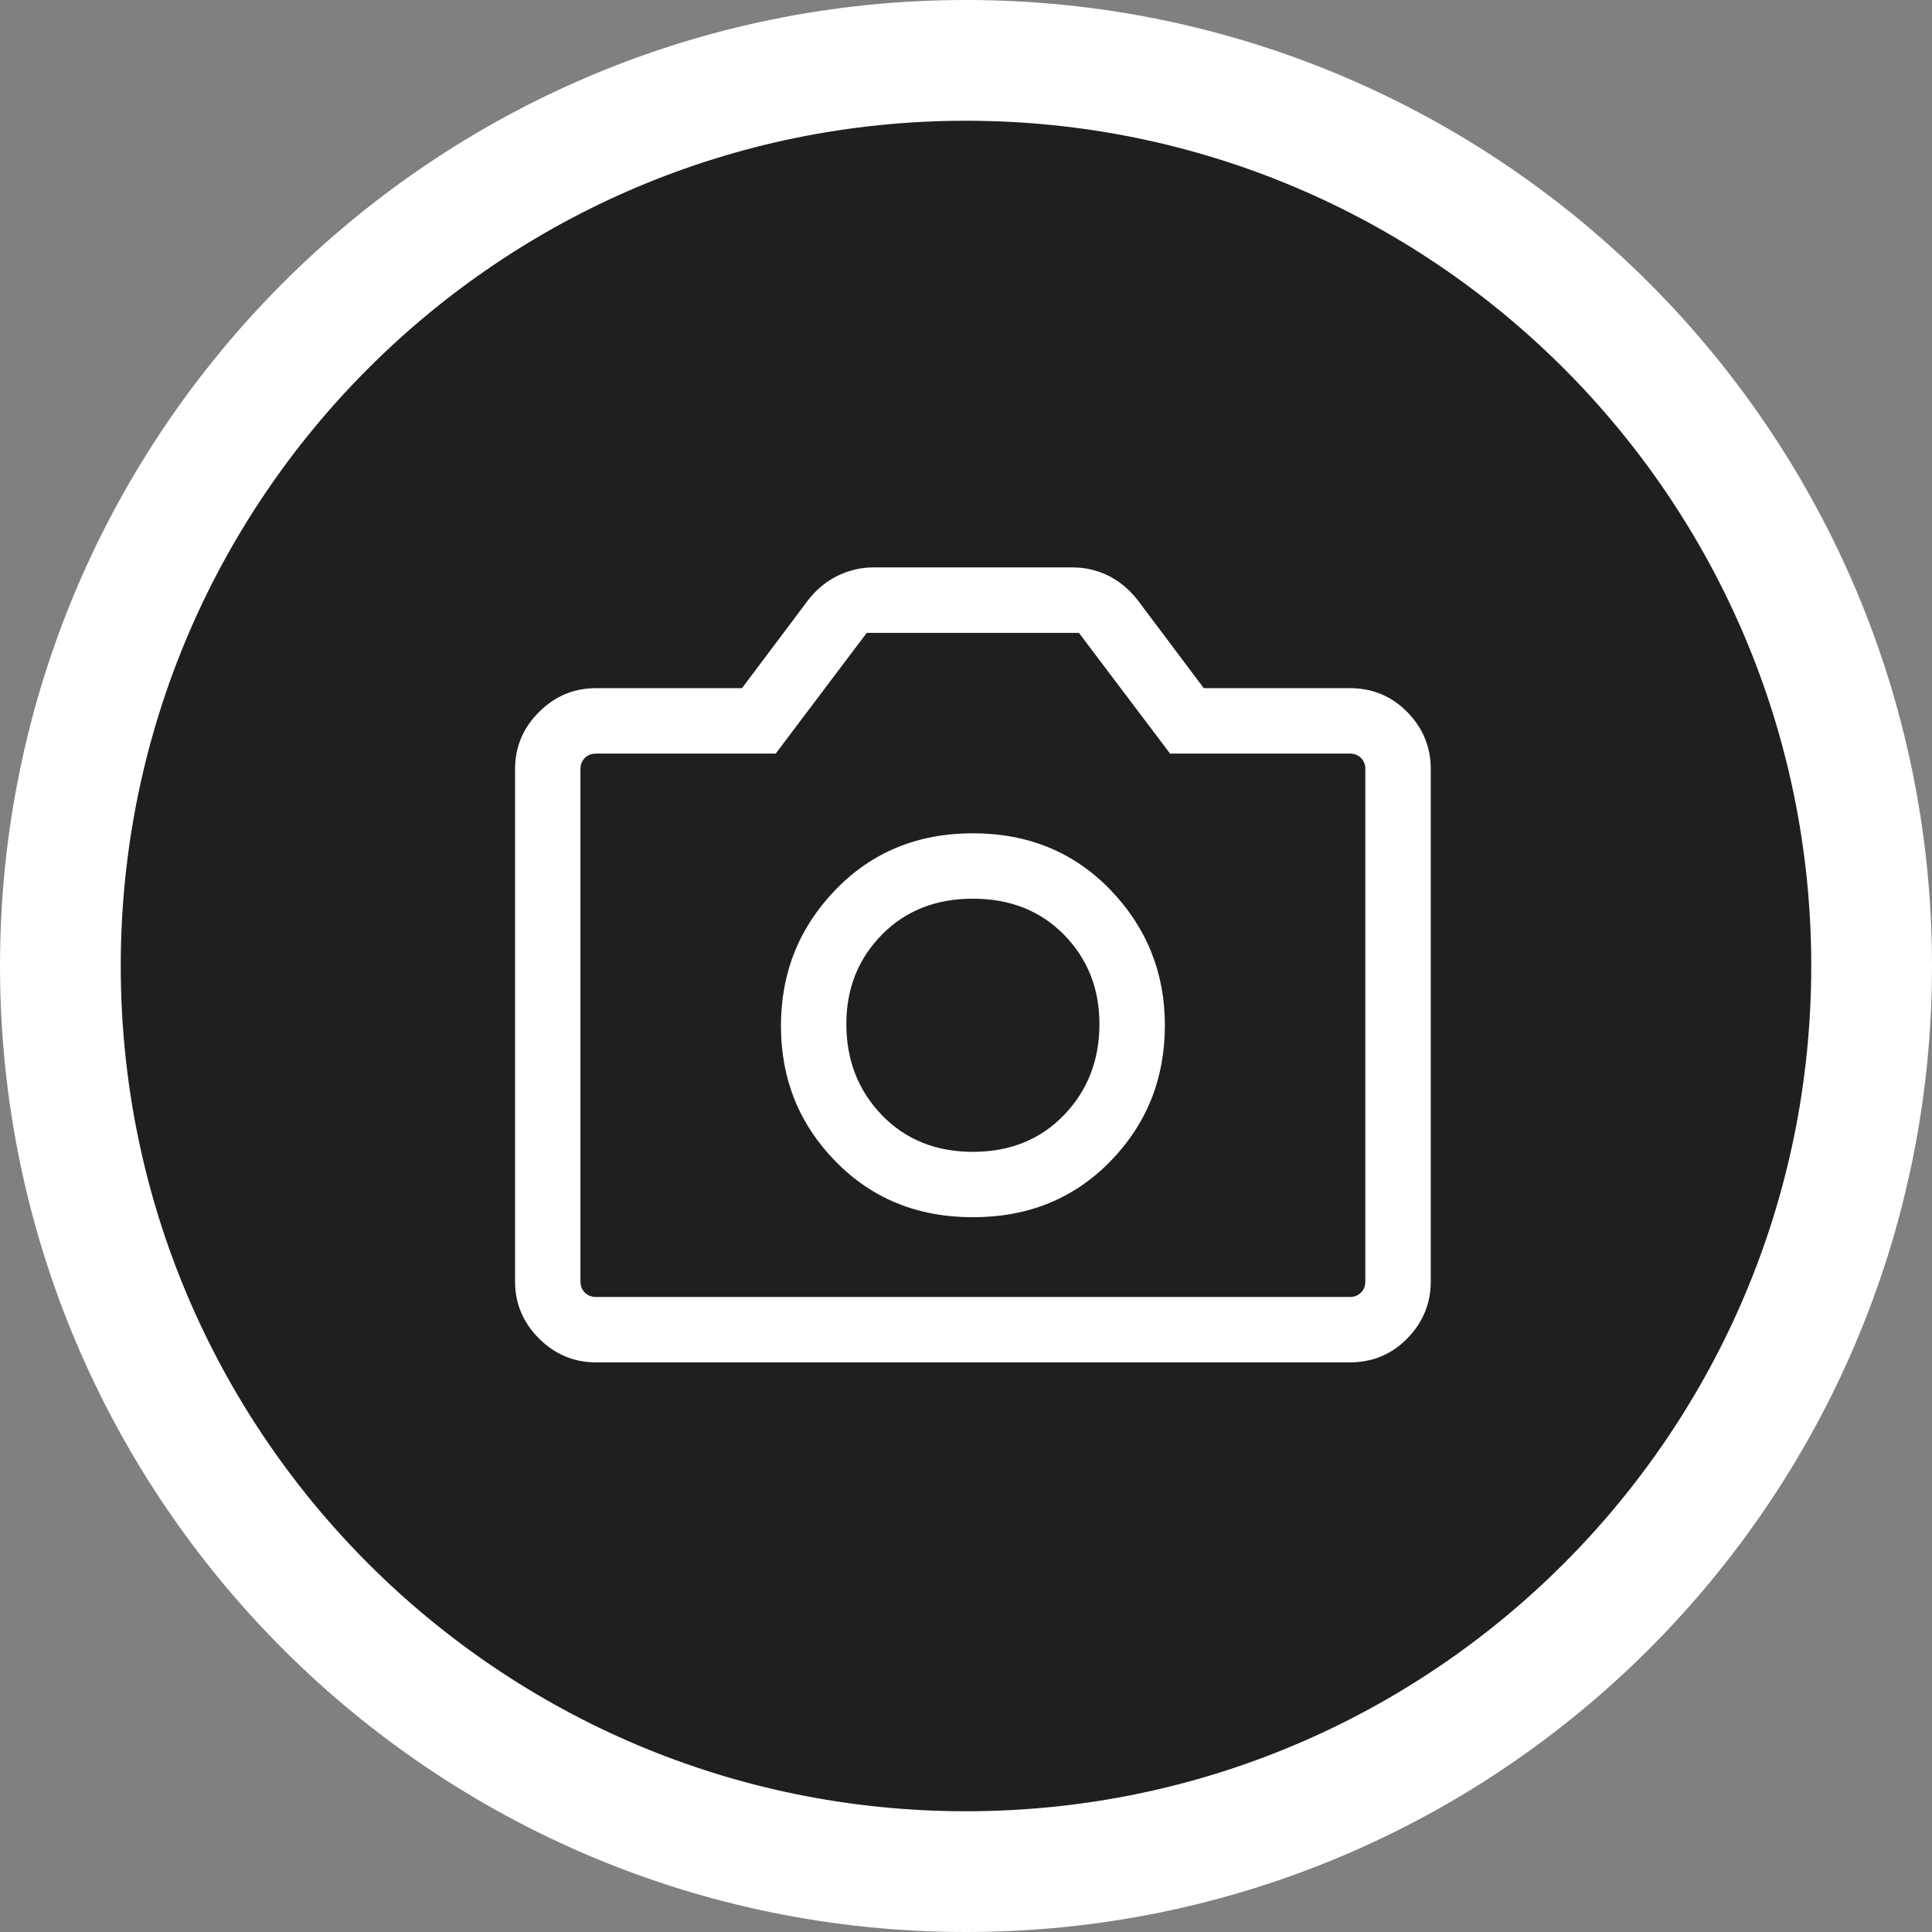 <svg width="32" height="32" viewBox="0 0 32 32" fill="none" xmlns="http://www.w3.org/2000/svg">
<rect x="0" y="0" width="32" height="32" fill="#808080" stroke="none"/>
<g id="Button">
<path d="M1 16C1 7.716 7.716 1 16 1C24.284 1 31 7.716 31 16C31 24.284 24.284 31 16 31C7.716 31 1 24.284 1 16Z" fill="#1F1F1F"/>
<path d="M1 16C1 7.716 7.716 1 16 1C24.284 1 31 7.716 31 16C31 24.284 24.284 31 16 31C7.716 31 1 24.284 1 16Z" stroke="white" stroke-width="2"/>
<g id="photo_camera">
<mask id="mask0_1258_20912" style="mask-type:alpha" maskUnits="userSpaceOnUse" x="6" y="5" width="21" height="21">
<rect id="Bounding box" x="6.114" y="5.981" width="20" height="20" fill="#D9D9D9"/>
</mask>
<g mask="url(#mask0_1258_20912)">
<path id="photo_camera_2" d="M16.114 20.161C17.029 20.161 17.787 19.853 18.39 19.236C18.992 18.62 19.294 17.868 19.294 16.982C19.294 16.109 18.992 15.361 18.39 14.737C17.787 14.114 17.029 13.802 16.114 13.802C15.2 13.802 14.441 14.114 13.839 14.737C13.236 15.361 12.935 16.112 12.935 16.992C12.935 17.872 13.236 18.62 13.839 19.236C14.441 19.853 15.2 20.161 16.114 20.161ZM16.114 19.078C15.499 19.078 14.996 18.874 14.605 18.468C14.214 18.061 14.018 17.559 14.018 16.961C14.018 16.374 14.214 15.882 14.605 15.483C14.996 15.085 15.499 14.885 16.114 14.885C16.73 14.885 17.233 15.085 17.624 15.483C18.015 15.882 18.21 16.374 18.21 16.961C18.21 17.559 18.015 18.061 17.624 18.468C17.233 18.874 16.73 19.078 16.114 19.078ZM9.871 22.565C9.505 22.565 9.191 22.433 8.927 22.169C8.663 21.905 8.531 21.59 8.531 21.225V12.738C8.531 12.373 8.663 12.058 8.927 11.794C9.191 11.53 9.505 11.398 9.871 11.398H12.29L13.38 9.946C13.517 9.768 13.68 9.632 13.87 9.538C14.059 9.445 14.259 9.398 14.468 9.398H17.764C17.976 9.398 18.176 9.445 18.363 9.538C18.549 9.632 18.711 9.768 18.848 9.946L19.938 11.398H22.358C22.733 11.398 23.05 11.53 23.309 11.794C23.568 12.058 23.698 12.373 23.698 12.738V21.225C23.698 21.59 23.568 21.905 23.309 22.169C23.05 22.433 22.733 22.565 22.358 22.565H9.871ZM9.871 21.482H22.358C22.433 21.482 22.494 21.457 22.542 21.409C22.59 21.361 22.614 21.3 22.614 21.225V12.738C22.614 12.663 22.59 12.602 22.542 12.554C22.494 12.506 22.433 12.482 22.358 12.482H19.38L17.87 10.482H14.356L12.848 12.482H9.871C9.796 12.482 9.734 12.506 9.686 12.554C9.638 12.602 9.614 12.663 9.614 12.738V21.225C9.614 21.3 9.638 21.361 9.686 21.409C9.734 21.457 9.796 21.482 9.871 21.482Z" fill="white"/>
</g>
</g>
</g>
</svg>
